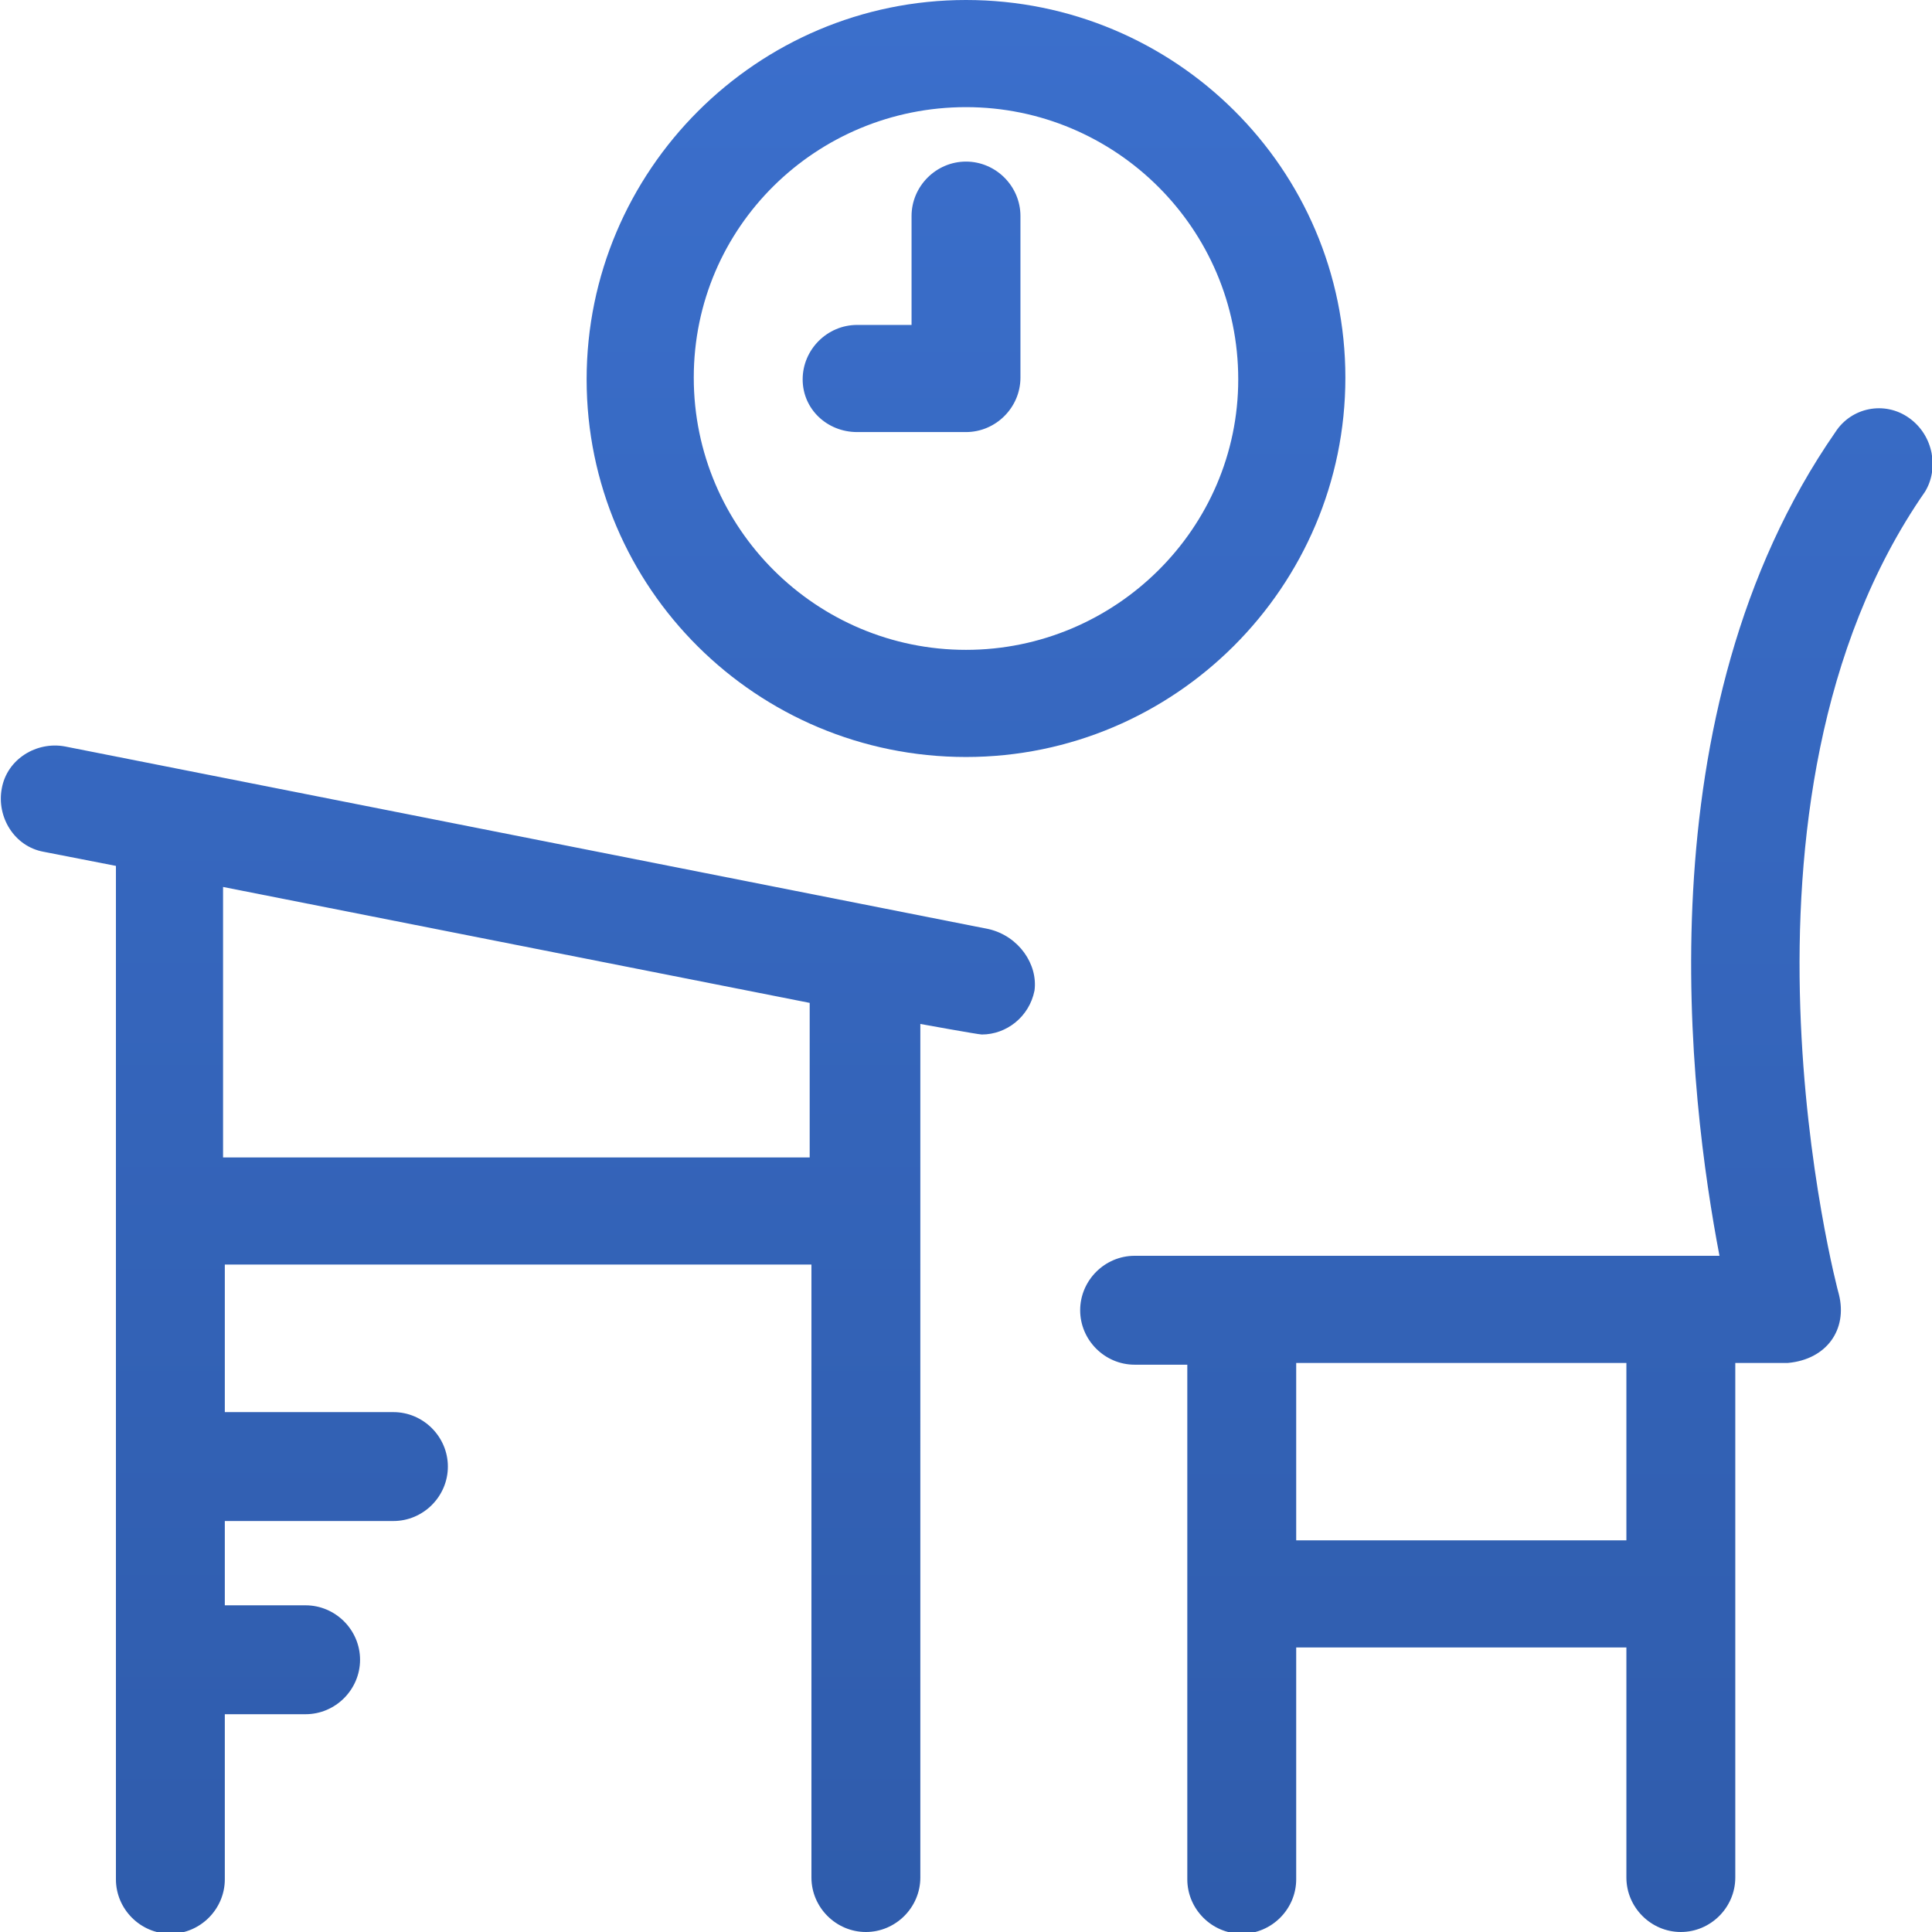 <?xml version="1.0" encoding="utf-8"?>
<!-- Generator: Adobe Illustrator 22.0.1, SVG Export Plug-In . SVG Version: 6.00 Build 0)  -->
<svg version="1.1" id="Capa_1" xmlns="http://www.w3.org/2000/svg" xmlns:xlink="http://www.w3.org/1999/xlink" x="0px" y="0px"
	 viewBox="0 0 110 110" style="enable-background:new 0 0 110 110;" xml:space="preserve">
<style type="text/css">
	.st0{fill:url(#SVGID_1_);}
	.st1{fill:url(#SVGID_2_);}
	.st2{fill:url(#SVGID_3_);}
	.st3{fill:url(#SVGID_4_);}
</style>
<g>
	<linearGradient id="SVGID_1_" gradientUnits="userSpaceOnUse" x1="85.781" y1="110.065" x2="85.781" y2="-0.329">
		<stop  offset="0" style="stop-color:#2F5CAC"/>
		<stop  offset="1" style="stop-color:#3B6FCC"/>
	</linearGradient>
	<path class="st0" d="M108.7,23.8c-1.4-1-3.3-0.6-4.2,0.8c-11.1,16-8.3,38-6.6,46.9H64.6c-1.7,0-3.1,1.4-3.1,3.1
		c0,1.7,1.4,3.1,3.1,3.1h3v29.3c0,1.7,1.4,3.1,3.1,3.1c1.7,0,3.1-1.4,3.1-3.1V93.8h18.8v13.1c0,1.7,1.4,3.1,3.1,3.1
		c1.7,0,3.1-1.4,3.1-3.1V77.6h3c2.2-0.2,3.4-1.9,2.9-3.9c-0.1-0.3-7.4-28,4.9-45.7C110.4,26.7,110.1,24.8,108.7,23.8z M92.5,87.7
		H73.8V77.6h18.8V87.7z"/>
	<linearGradient id="SVGID_2_" gradientUnits="userSpaceOnUse" x1="55.001" y1="110.065" x2="55.001" y2="-0.329">
		<stop  offset="0" style="stop-color:#2F5CAC"/>
		<stop  offset="1" style="stop-color:#3B6FCC"/>
	</linearGradient>
	<path class="st1" d="M55,43.1c11.9,0,21.6-9.7,21.6-21.6S66.9,0,55,0S33.4,9.7,33.4,21.6S43.1,43.1,55,43.1z M55,6.1
		c8.5,0,15.5,6.9,15.5,15.5C70.5,30.1,63.5,37,55,37s-15.5-6.9-15.5-15.5S46.5,6.1,55,6.1z"/>
	<linearGradient id="SVGID_3_" gradientUnits="userSpaceOnUse" x1="51.915" y1="110.065" x2="51.915" y2="-0.329">
		<stop  offset="0" style="stop-color:#2F5CAC"/>
		<stop  offset="1" style="stop-color:#3B6FCC"/>
	</linearGradient>
	<path class="st2" d="M48.8,24.6H55c1.7,0,3.1-1.4,3.1-3.1v-9.2c0-1.7-1.4-3.1-3.1-3.1c-1.7,0-3.1,1.4-3.1,3.1v6.2h-3.1
		c-1.7,0-3.1,1.4-3.1,3.1S47.1,24.6,48.8,24.6z"/>
	<linearGradient id="SVGID_4_" gradientUnits="userSpaceOnUse" x1="29.403" y1="110" x2="29.403" y2="-0.394">
		<stop  offset="0" style="stop-color:#2F5CAC"/>
		<stop  offset="1" style="stop-color:#3B6FCC"/>
	</linearGradient>
	<path class="st3" d="M56.3,52.9L3.7,42.5c-1.6-0.3-3.3,0.7-3.6,2.4c-0.3,1.6,0.7,3.3,2.4,3.6l4.1,0.8v57.7c0,1.7,1.4,3.1,3.1,3.1
		s3.1-1.4,3.1-3.1v-9.4h4.6c1.7,0,3.1-1.4,3.1-3.1s-1.4-3.1-3.1-3.1h-4.6v-4.8h9.6c1.7,0,3.1-1.4,3.1-3.1c0-1.7-1.4-3.1-3.1-3.1
		h-9.6V72h33.4v34.9c0,1.7,1.4,3.1,3.1,3.1c1.7,0,3.1-1.4,3.1-3.1V58.3c0,0,3.3,0.6,3.5,0.6c1.4,0,2.7-1,3-2.5
		C59.1,54.9,58,53.3,56.3,52.9z M46.1,65.9H12.7V50.5l33.4,6.6V65.9z"/>
</g>
</svg>
